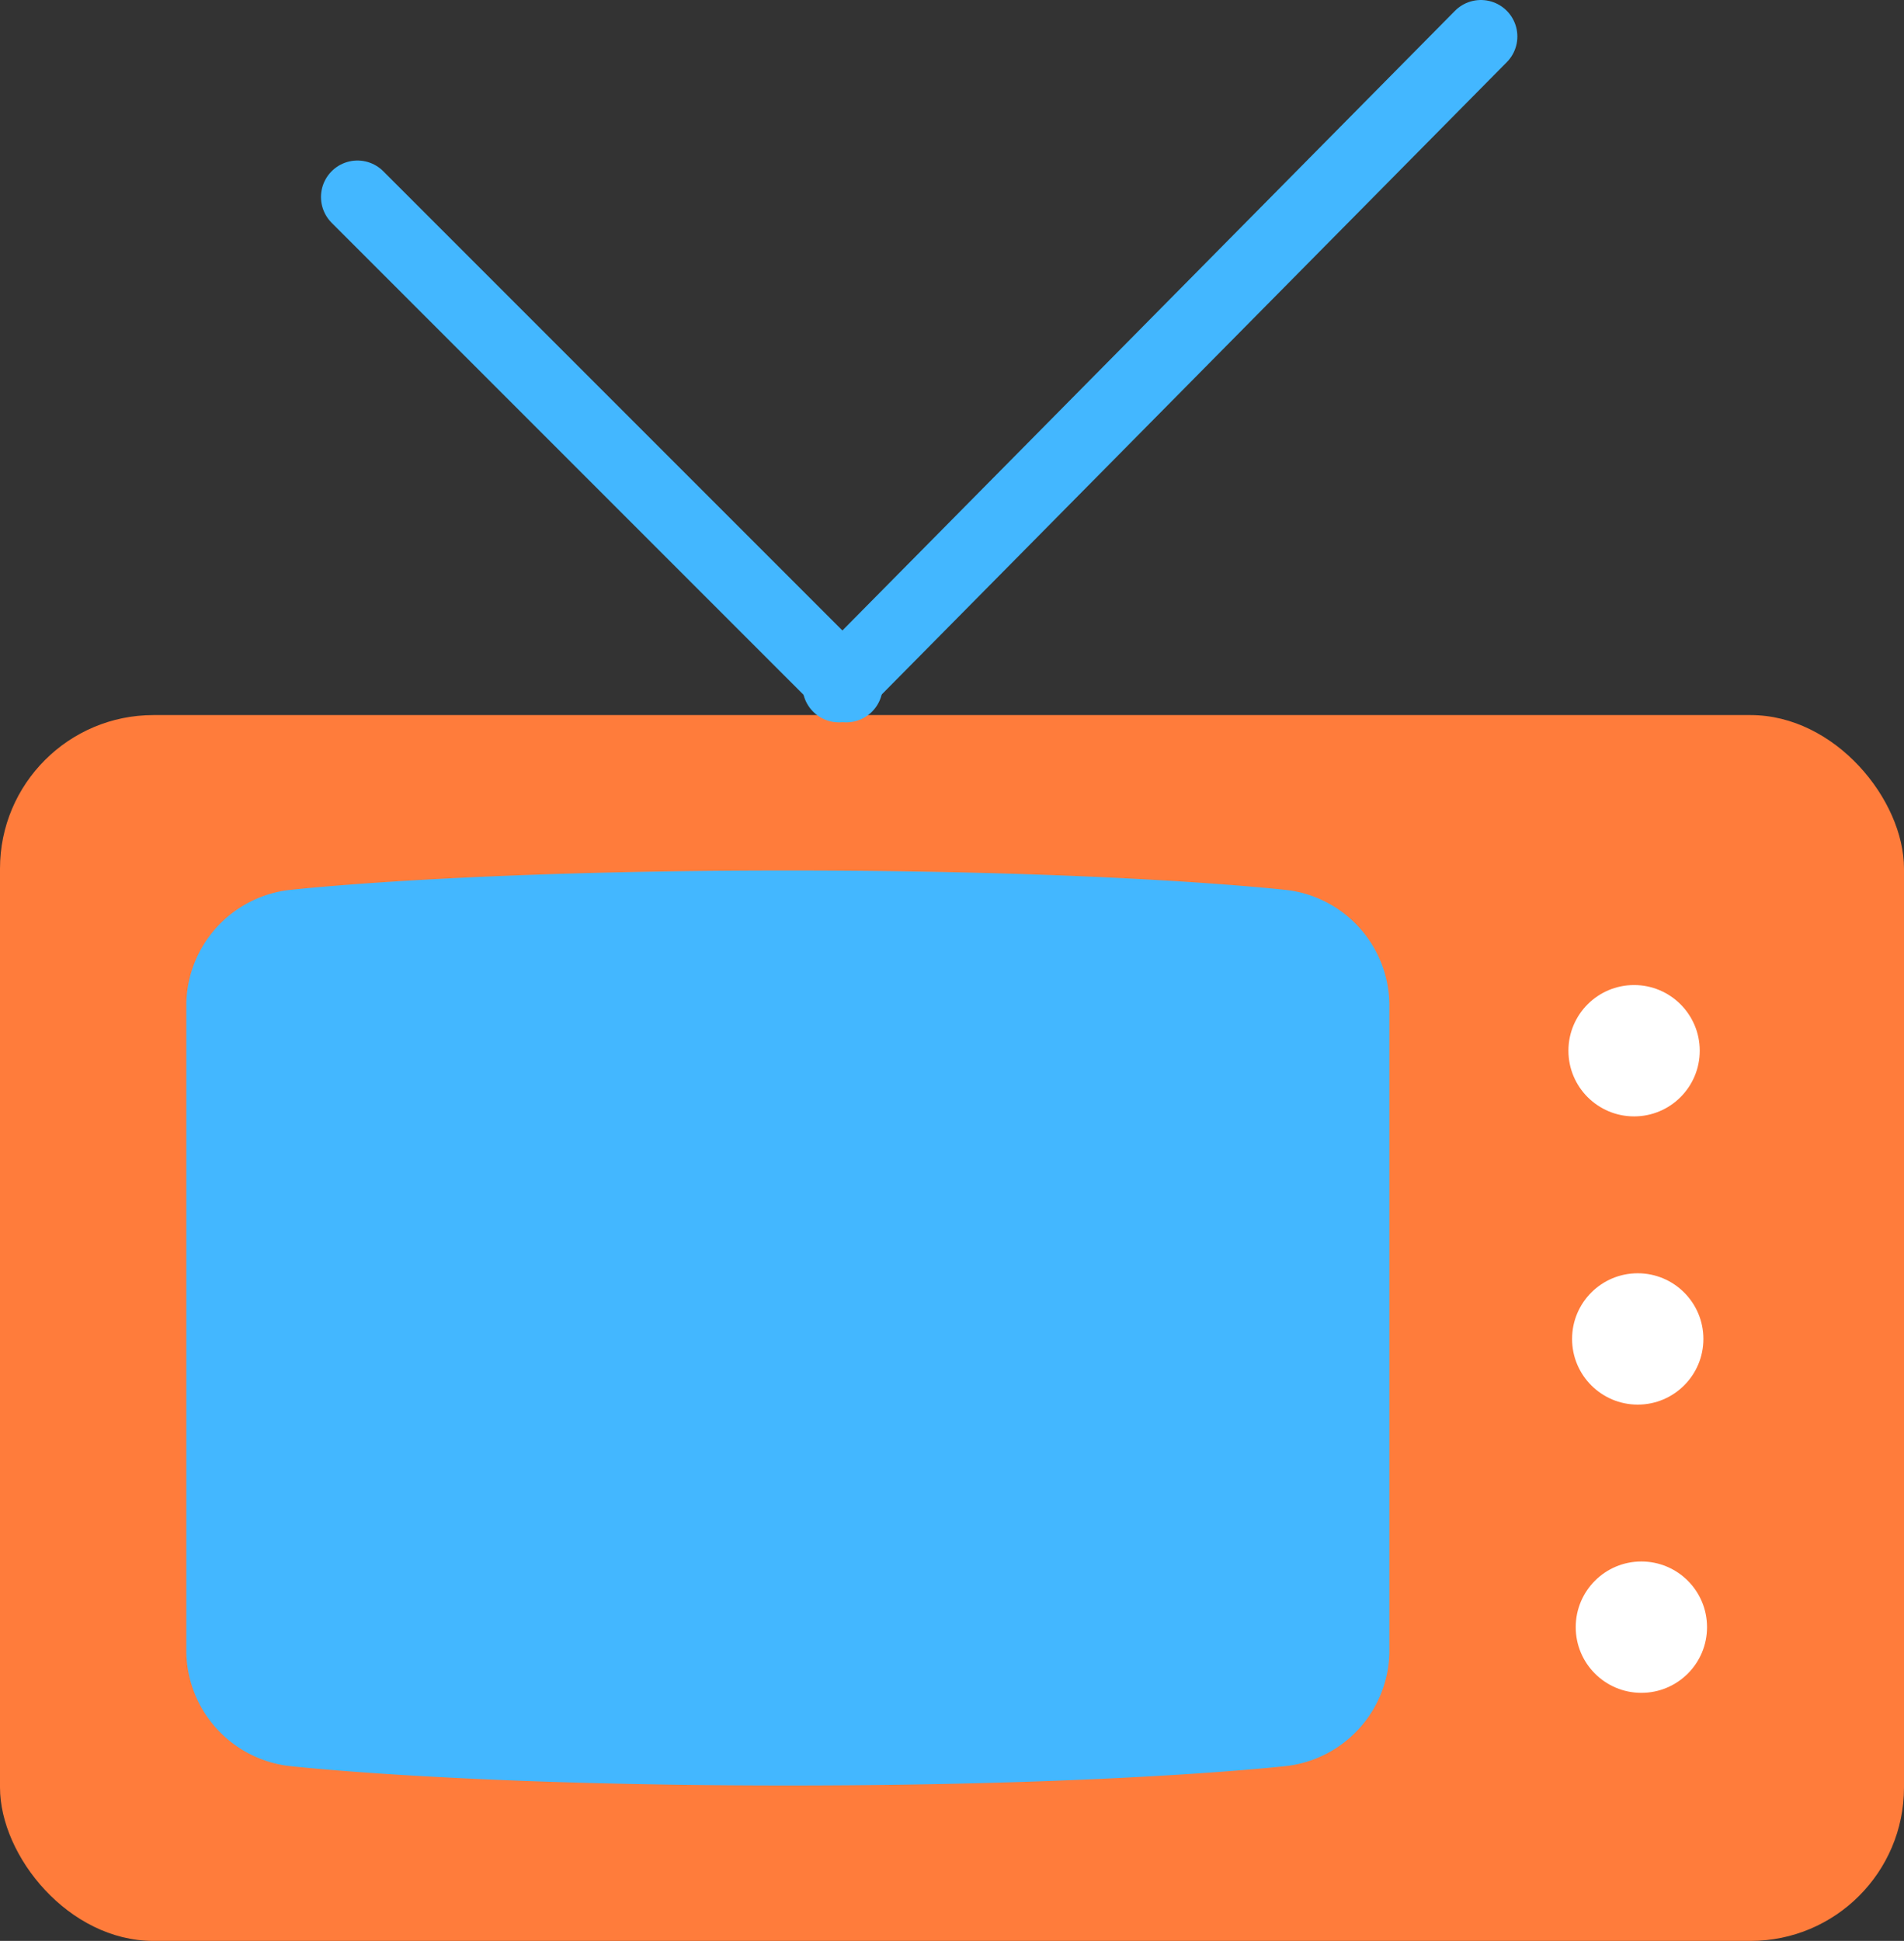 <svg xmlns="http://www.w3.org/2000/svg" viewBox="0 0 130.5 133"><rect x="0" y="0" width="130.5" height="133" fill="#333333" stroke="none"/><defs><style>.cls-1{fill:#ff7c3b;}.cls-2,.cls-4{fill:#43b7ff;}.cls-3{fill:#fff;}.cls-4{stroke:#43b7ff;stroke-linecap:round;stroke-miterlimit:10;stroke-width:5px;}</style></defs><title>Asset 2</title><g id="Layer_2" data-name="Layer 2"><g id="Layer_1-2" data-name="Layer 1"><rect class="cls-1" y="49" width="130.5" height="84" rx="10.52" ry="10.52"/><path class="cls-2" d="M95.23,113.25A8,8,0,0,1,88.31,121S76.72,122.35,54,122.35,19.69,121,19.69,121a8,8,0,0,1-6.92-7.77V68.75A8,8,0,0,1,19.69,61S31.28,59.65,54,59.65,88.31,61,88.31,61a8,8,0,0,1,6.92,7.77Z"/><circle class="cls-3" cx="112" cy="72" r="4.5"/><circle class="cls-3" cx="112.25" cy="91.75" r="4.5"/><circle class="cls-3" cx="112.5" cy="111.5" r="4.5"/><line class="cls-4" x1="58" y1="47" x2="24.5" y2="13.5"/><line class="cls-4" x1="57.5" y1="47" x2="101.5" y2="2.5"/></g></g></svg>